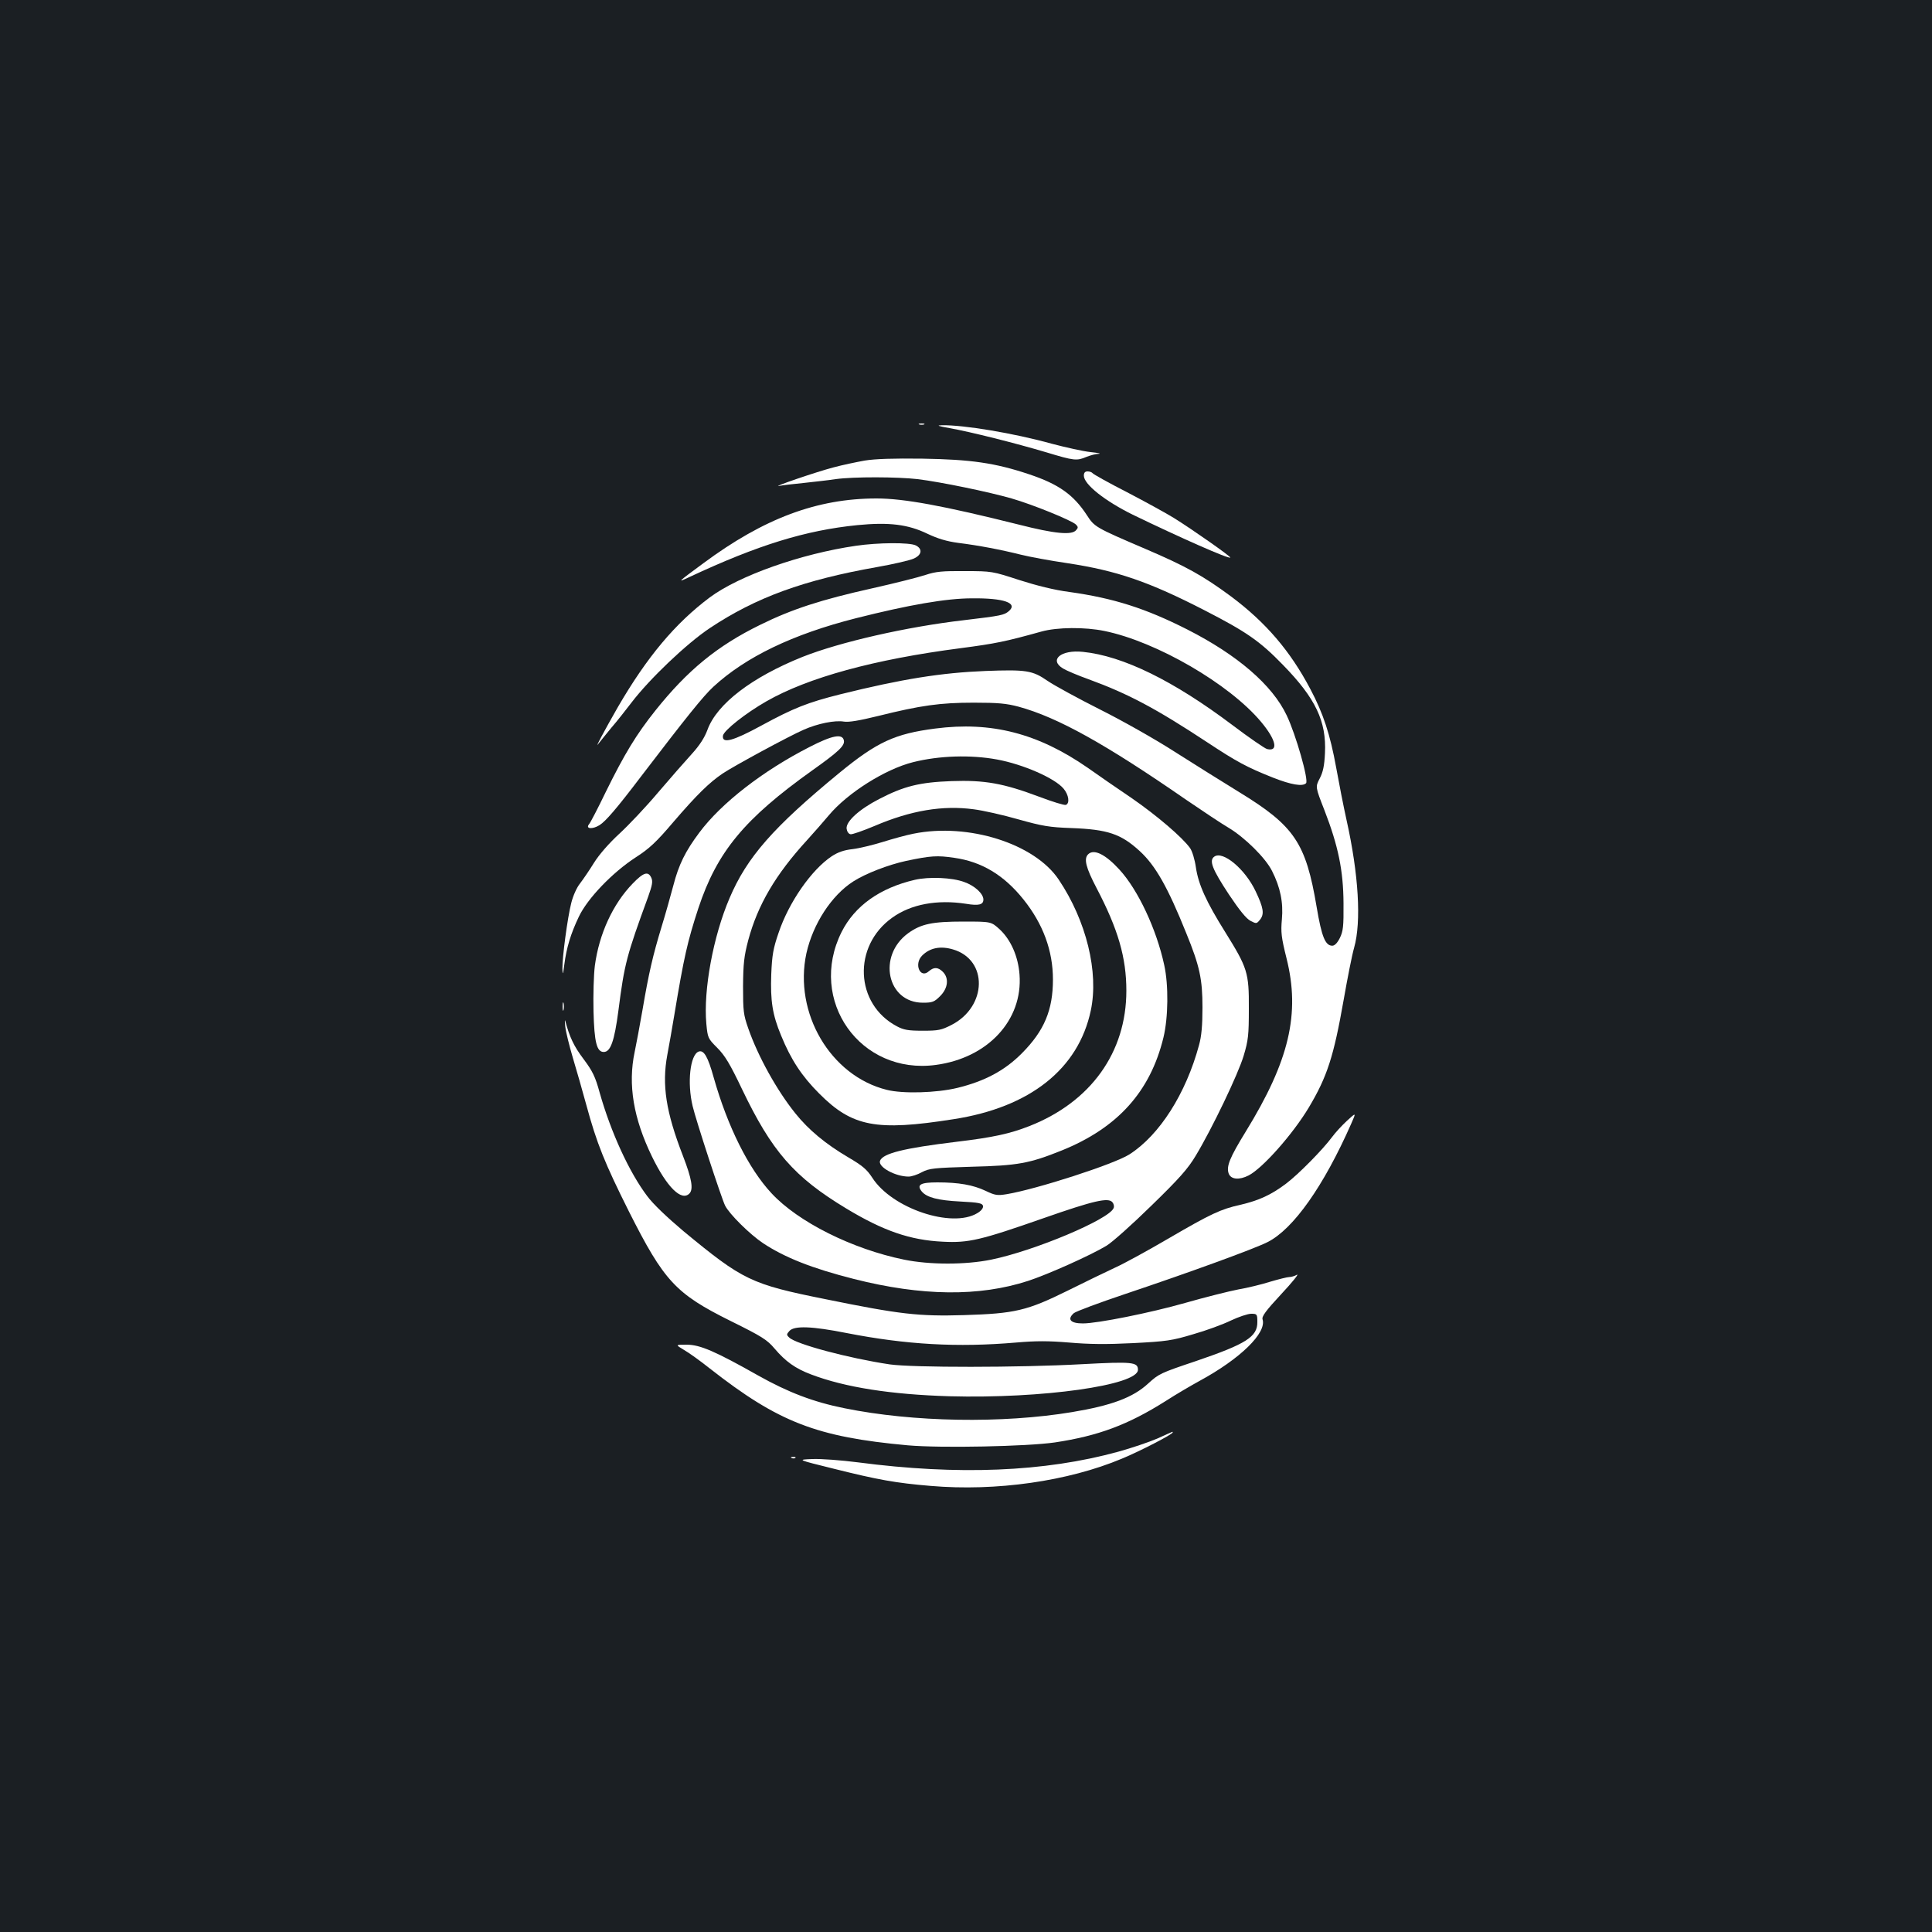 <?xml version="1.0" standalone="no"?>
<!DOCTYPE svg PUBLIC "-//W3C//DTD SVG 20010904//EN"
 "http://www.w3.org/TR/2001/REC-SVG-20010904/DTD/svg10.dtd">
<svg version="1.0" xmlns="http://www.w3.org/2000/svg"
 width="1000pt" height="1000pt" viewBox="0 0 1000 1000"
 preserveAspectRatio="xMidYMid meet">
<rect width="100%" height="100%" fill="#1b1f23"/>
<g transform="translate(0,1000) scale(0.1,-0.1)"
fill="#ffffff" stroke="none">
<path d="M4758 7803 c6 -2 18 -2 25 0 6 3 1 5 -13 5 -14 0 -19 -2 -12 -5z"/>
<path d="M4915 7784 c108 -19 342 -78 500 -125 145 -44 158 -45 208 -24 20 8
49 16 64 16 15 1 -3 5 -42 9 -38 4 -128 24 -200 43 -198 55 -457 98 -570 96
-30 -1 -20 -4 40 -15z"/>
<path d="M4475 7616 c-44 -8 -116 -23 -160 -35 -86 -22 -328 -105 -282 -96 15
3 71 10 125 15 53 6 129 14 167 20 94 13 320 12 425 0 121 -15 368 -66 486
-100 108 -31 310 -113 333 -135 12 -12 12 -17 1 -29 -22 -27 -110 -19 -298 29
-388 97 -593 135 -735 135 -308 0 -583 -103 -896 -335 -137 -101 -139 -103
-71 -71 353 165 599 241 868 268 164 16 262 4 363 -45 53 -25 99 -39 159 -47
105 -13 220 -35 324 -61 44 -11 152 -31 241 -44 257 -39 422 -96 710 -244 216
-111 286 -159 406 -283 169 -173 225 -292 217 -456 -3 -65 -10 -98 -27 -131
-23 -44 -23 -44 24 -164 72 -186 98 -313 99 -482 1 -121 -2 -145 -19 -180 -13
-26 -27 -40 -39 -40 -36 0 -55 45 -81 200 -56 333 -115 420 -401 595 -88 54
-238 148 -334 209 -96 62 -269 160 -385 218 -115 58 -238 125 -273 149 -78 54
-110 59 -322 51 -226 -9 -430 -41 -752 -121 -167 -42 -239 -70 -408 -162 -147
-80 -204 -95 -198 -52 4 27 118 117 225 178 215 123 557 217 1005 275 182 24
231 34 418 86 82 23 226 24 327 3 269 -55 646 -274 810 -470 78 -93 92 -156
31 -141 -13 4 -93 59 -179 124 -304 229 -566 358 -774 379 -113 12 -177 -41
-103 -86 18 -11 77 -36 133 -56 205 -75 348 -151 615 -327 150 -99 203 -128
339 -182 94 -37 153 -47 171 -29 15 15 -53 253 -100 351 -74 157 -255 313
-515 445 -215 109 -381 162 -610 194 -78 10 -169 33 -260 62 -138 45 -142 46
-280 46 -117 1 -151 -2 -205 -20 -36 -12 -159 -43 -275 -69 -265 -59 -416
-108 -580 -189 -223 -109 -377 -236 -543 -444 -98 -123 -159 -223 -256 -420
-41 -85 -80 -160 -87 -168 -20 -24 17 -28 54 -5 32 20 89 86 218 256 230 301
319 412 371 460 168 155 411 272 738 355 273 69 468 103 600 103 166 2 240
-24 192 -66 -25 -21 -39 -24 -232 -47 -295 -34 -642 -113 -836 -190 -262 -105
-443 -243 -492 -377 -15 -41 -41 -81 -80 -124 -32 -35 -111 -125 -175 -200
-64 -76 -155 -172 -202 -215 -53 -49 -103 -106 -130 -149 -24 -39 -57 -87 -73
-108 -17 -21 -36 -64 -45 -100 -20 -78 -47 -284 -46 -340 1 -36 3 -33 10 21
11 86 33 159 75 247 45 95 174 229 294 307 70 45 106 78 196 184 122 142 186
204 254 250 56 38 346 195 420 227 72 32 162 50 208 42 26 -4 79 5 177 29 221
55 321 69 495 69 127 0 169 -4 233 -21 201 -55 448 -192 867 -482 85 -58 184
-124 220 -145 83 -50 190 -155 224 -223 43 -85 59 -163 51 -251 -6 -66 -3 -93
24 -201 72 -287 14 -531 -211 -897 -83 -135 -102 -181 -88 -218 12 -30 54 -34
103 -9 73 38 228 213 311 351 96 161 129 264 181 559 19 109 43 231 54 269 38
134 23 381 -39 659 -16 72 -40 195 -54 273 -31 171 -67 281 -134 407 -104 197
-230 344 -409 478 -146 108 -234 157 -447 248 -257 110 -261 113 -300 173 -69
106 -146 161 -299 212 -176 59 -302 77 -552 81 -151 2 -245 -1 -300 -10z"/>
<path d="M5610 7538 c0 -45 109 -131 253 -202 248 -120 497 -230 505 -222 4 5
-197 146 -292 205 -37 23 -146 83 -242 133 -96 49 -176 94 -179 99 -4 5 -15 9
-26 9 -13 0 -19 -7 -19 -22z"/>
<path d="M4430 7175 c-283 -41 -604 -154 -756 -267 -179 -134 -325 -308 -476
-568 -70 -122 -123 -222 -101 -190 10 13 41 51 68 84 28 32 74 91 104 130 94
123 285 305 405 385 239 159 486 249 866 316 85 15 171 35 190 44 42 19 46 50
10 68 -32 16 -195 15 -310 -2z"/>
<path d="M4840 6229 c-208 -27 -300 -69 -495 -229 -343 -282 -479 -437 -569
-649 -84 -196 -136 -475 -120 -650 7 -73 8 -76 56 -124 40 -40 66 -83 128
-213 155 -324 270 -456 540 -619 192 -116 331 -164 500 -172 134 -7 196 8 522
122 260 91 335 108 356 82 7 -8 10 -22 6 -30 -22 -58 -409 -221 -634 -267
-133 -27 -317 -27 -450 0 -269 55 -549 195 -687 344 -119 128 -227 345 -299
599 -30 108 -51 144 -78 134 -44 -17 -60 -161 -31 -282 16 -70 150 -479 168
-515 22 -44 128 -149 197 -195 112 -74 253 -130 470 -185 351 -89 649 -92 901
-10 104 34 325 133 406 182 30 18 135 112 233 208 144 140 189 191 229 258 85
141 220 423 248 517 24 80 27 107 27 245 1 186 -7 210 -122 395 -99 158 -139
247 -152 335 -6 42 -19 84 -30 100 -40 56 -171 168 -301 258 -74 50 -177 121
-229 158 -257 178 -498 241 -790 203z m320 -160 c136 -25 300 -97 345 -151 27
-32 33 -76 12 -84 -8 -3 -69 16 -138 42 -186 70 -283 87 -454 81 -165 -6 -246
-26 -375 -93 -103 -53 -172 -116 -168 -153 2 -15 10 -27 20 -29 9 -2 65 18
125 43 187 80 352 108 514 86 47 -6 150 -29 230 -52 125 -35 161 -41 274 -45
188 -7 257 -30 354 -119 81 -74 145 -186 241 -425 70 -171 84 -239 84 -385 0
-92 -5 -149 -18 -195 -68 -251 -204 -465 -360 -565 -80 -51 -480 -180 -635
-206 -49 -8 -61 -6 -109 17 -65 31 -140 44 -250 44 -88 0 -109 -12 -81 -47 26
-31 83 -46 199 -52 98 -5 115 -9 118 -23 2 -11 -9 -25 -29 -37 -132 -80 -442
24 -544 183 -28 43 -50 62 -125 106 -117 69 -205 142 -273 227 -96 119 -194
296 -244 440 -25 71 -27 90 -27 218 1 118 5 155 27 239 49 182 141 339 303
516 38 42 89 100 114 130 97 116 292 239 436 275 135 34 298 39 434 14z"/>
<path d="M4729 5685 c-37 -7 -109 -27 -160 -43 -52 -16 -122 -33 -156 -37 -45
-5 -76 -16 -108 -37 -105 -70 -222 -238 -275 -396 -28 -81 -34 -116 -38 -215
-5 -137 6 -209 51 -317 51 -125 107 -210 197 -300 171 -172 295 -196 695 -133
396 61 647 260 711 563 42 198 -23 464 -166 677 -124 186 -467 295 -751 238z
m210 -125 c142 -20 257 -89 358 -215 102 -127 153 -266 153 -415 0 -158 -45
-265 -160 -381 -89 -90 -192 -145 -335 -180 -108 -26 -282 -31 -365 -10 -291
72 -483 398 -416 707 34 152 130 300 243 372 64 41 181 86 273 106 128 27 161
29 249 16z"/>
<path d="M4735 5446 c-181 -42 -311 -135 -379 -270 -177 -354 97 -741 488
-688 269 36 451 232 433 468 -7 94 -45 180 -103 234 -44 40 -44 40 -187 40
-162 0 -219 -12 -286 -60 -161 -117 -110 -360 76 -360 49 0 59 4 89 34 41 41
47 93 14 126 -25 25 -47 25 -72 3 -45 -41 -79 37 -35 81 40 40 94 51 159 32
183 -53 178 -296 -7 -391 -53 -27 -68 -30 -149 -30 -75 0 -98 4 -134 23 -217
115 -230 415 -24 562 97 70 232 95 382 72 66 -11 90 -5 90 22 0 30 -45 72
-100 91 -62 23 -182 28 -255 11z"/>
<path d="M5632 5578 c-23 -23 -12 -68 44 -175 111 -212 154 -359 154 -531 0
-319 -184 -576 -503 -701 -100 -39 -185 -58 -377 -81 -273 -33 -380 -60 -395
-98 -12 -32 79 -82 148 -82 15 0 46 10 69 23 39 20 61 22 258 28 238 6 298 17
465 84 290 117 459 305 527 585 25 103 27 271 4 375 -40 185 -135 388 -231
493 -73 80 -133 110 -163 80z"/>
<path d="M4189 6133 c-239 -122 -455 -289 -569 -442 -72 -96 -107 -166 -135
-275 -14 -53 -41 -149 -61 -214 -45 -148 -66 -239 -98 -427 -14 -82 -33 -181
-41 -220 -36 -169 -6 -345 90 -542 77 -158 152 -232 193 -191 22 22 13 76 -33
195 -88 227 -110 367 -81 523 9 47 25 139 36 205 50 301 68 381 125 555 97
292 238 462 590 713 135 96 168 127 163 154 -7 37 -59 28 -179 -34z"/>
<path d="M6285 5566 c-28 -20 -11 -64 76 -196 54 -81 90 -125 111 -136 31 -16
32 -16 50 6 23 29 18 61 -23 147 -55 116 -170 211 -214 179z"/>
<path d="M3275 5427 c-103 -106 -174 -261 -196 -425 -6 -47 -9 -153 -7 -236 4
-162 17 -211 53 -211 35 0 55 55 76 215 31 242 42 283 154 589 21 59 25 79 16
98 -16 35 -40 28 -96 -30z"/>
<path d="M2912 4790 c0 -19 2 -27 5 -17 2 9 2 25 0 35 -3 9 -5 1 -5 -18z"/>
<path d="M2926 4685 c3 -27 21 -99 39 -160 18 -60 50 -171 70 -245 54 -199 95
-300 220 -550 182 -361 242 -426 526 -567 164 -81 190 -98 228 -143 57 -67
107 -103 189 -134 176 -67 414 -104 717 -113 479 -13 975 57 975 137 0 40 -28
43 -289 29 -327 -18 -877 -18 -996 -1 -214 32 -486 105 -520 139 -15 14 -14
17 1 34 25 28 116 25 297 -11 308 -60 572 -75 876 -49 103 9 166 9 275 0 104
-9 191 -10 331 -3 173 9 201 13 311 46 67 19 154 51 195 71 40 19 88 35 105
35 30 0 32 -2 32 -42 1 -77 -57 -114 -318 -203 -185 -62 -192 -66 -247 -116
-79 -73 -190 -114 -394 -148 -361 -60 -824 -52 -1178 20 -160 32 -291 82 -446
169 -223 126 -302 160 -371 160 -59 0 -59 0 -14 -27 25 -14 86 -58 135 -97
355 -278 552 -354 1024 -397 172 -15 615 -6 761 15 225 34 378 91 573 214 54
35 133 81 175 104 212 115 349 249 327 319 -5 15 17 45 97 131 57 61 93 106
81 100 -12 -7 -30 -12 -40 -12 -10 0 -54 -11 -98 -24 -44 -14 -118 -32 -165
-40 -47 -9 -171 -40 -276 -70 -179 -51 -453 -106 -529 -106 -64 0 -83 21 -47
53 10 9 131 54 268 100 331 111 666 233 735 268 133 67 290 289 433 613 26 59
26 59 -22 15 -26 -24 -61 -62 -77 -84 -48 -65 -174 -193 -239 -242 -77 -58
-141 -87 -236 -109 -102 -23 -150 -45 -373 -175 -106 -62 -230 -130 -277 -151
-47 -22 -157 -75 -245 -119 -209 -103 -271 -118 -535 -126 -235 -7 -332 4
-715 82 -389 78 -429 98 -738 353 -84 71 -157 140 -187 181 -93 123 -188 330
-246 535 -23 84 -37 112 -84 175 -50 66 -72 114 -94 196 -3 11 -3 -2 0 -30z"/>
<path d="M5990 2554 c-42 -18 -133 -49 -202 -68 -382 -105 -829 -123 -1348
-55 -86 11 -192 19 -235 17 -80 -3 -80 -3 110 -50 228 -57 321 -74 502 -89
339 -29 711 24 990 141 92 38 263 126 263 136 0 2 -1 4 -2 3 -2 -1 -37 -16
-78 -35z"/>
<path d="M4098 2453 c7 -3 16 -2 19 1 4 3 -2 6 -13 5 -11 0 -14 -3 -6 -6z"/>
</g>
</svg>
